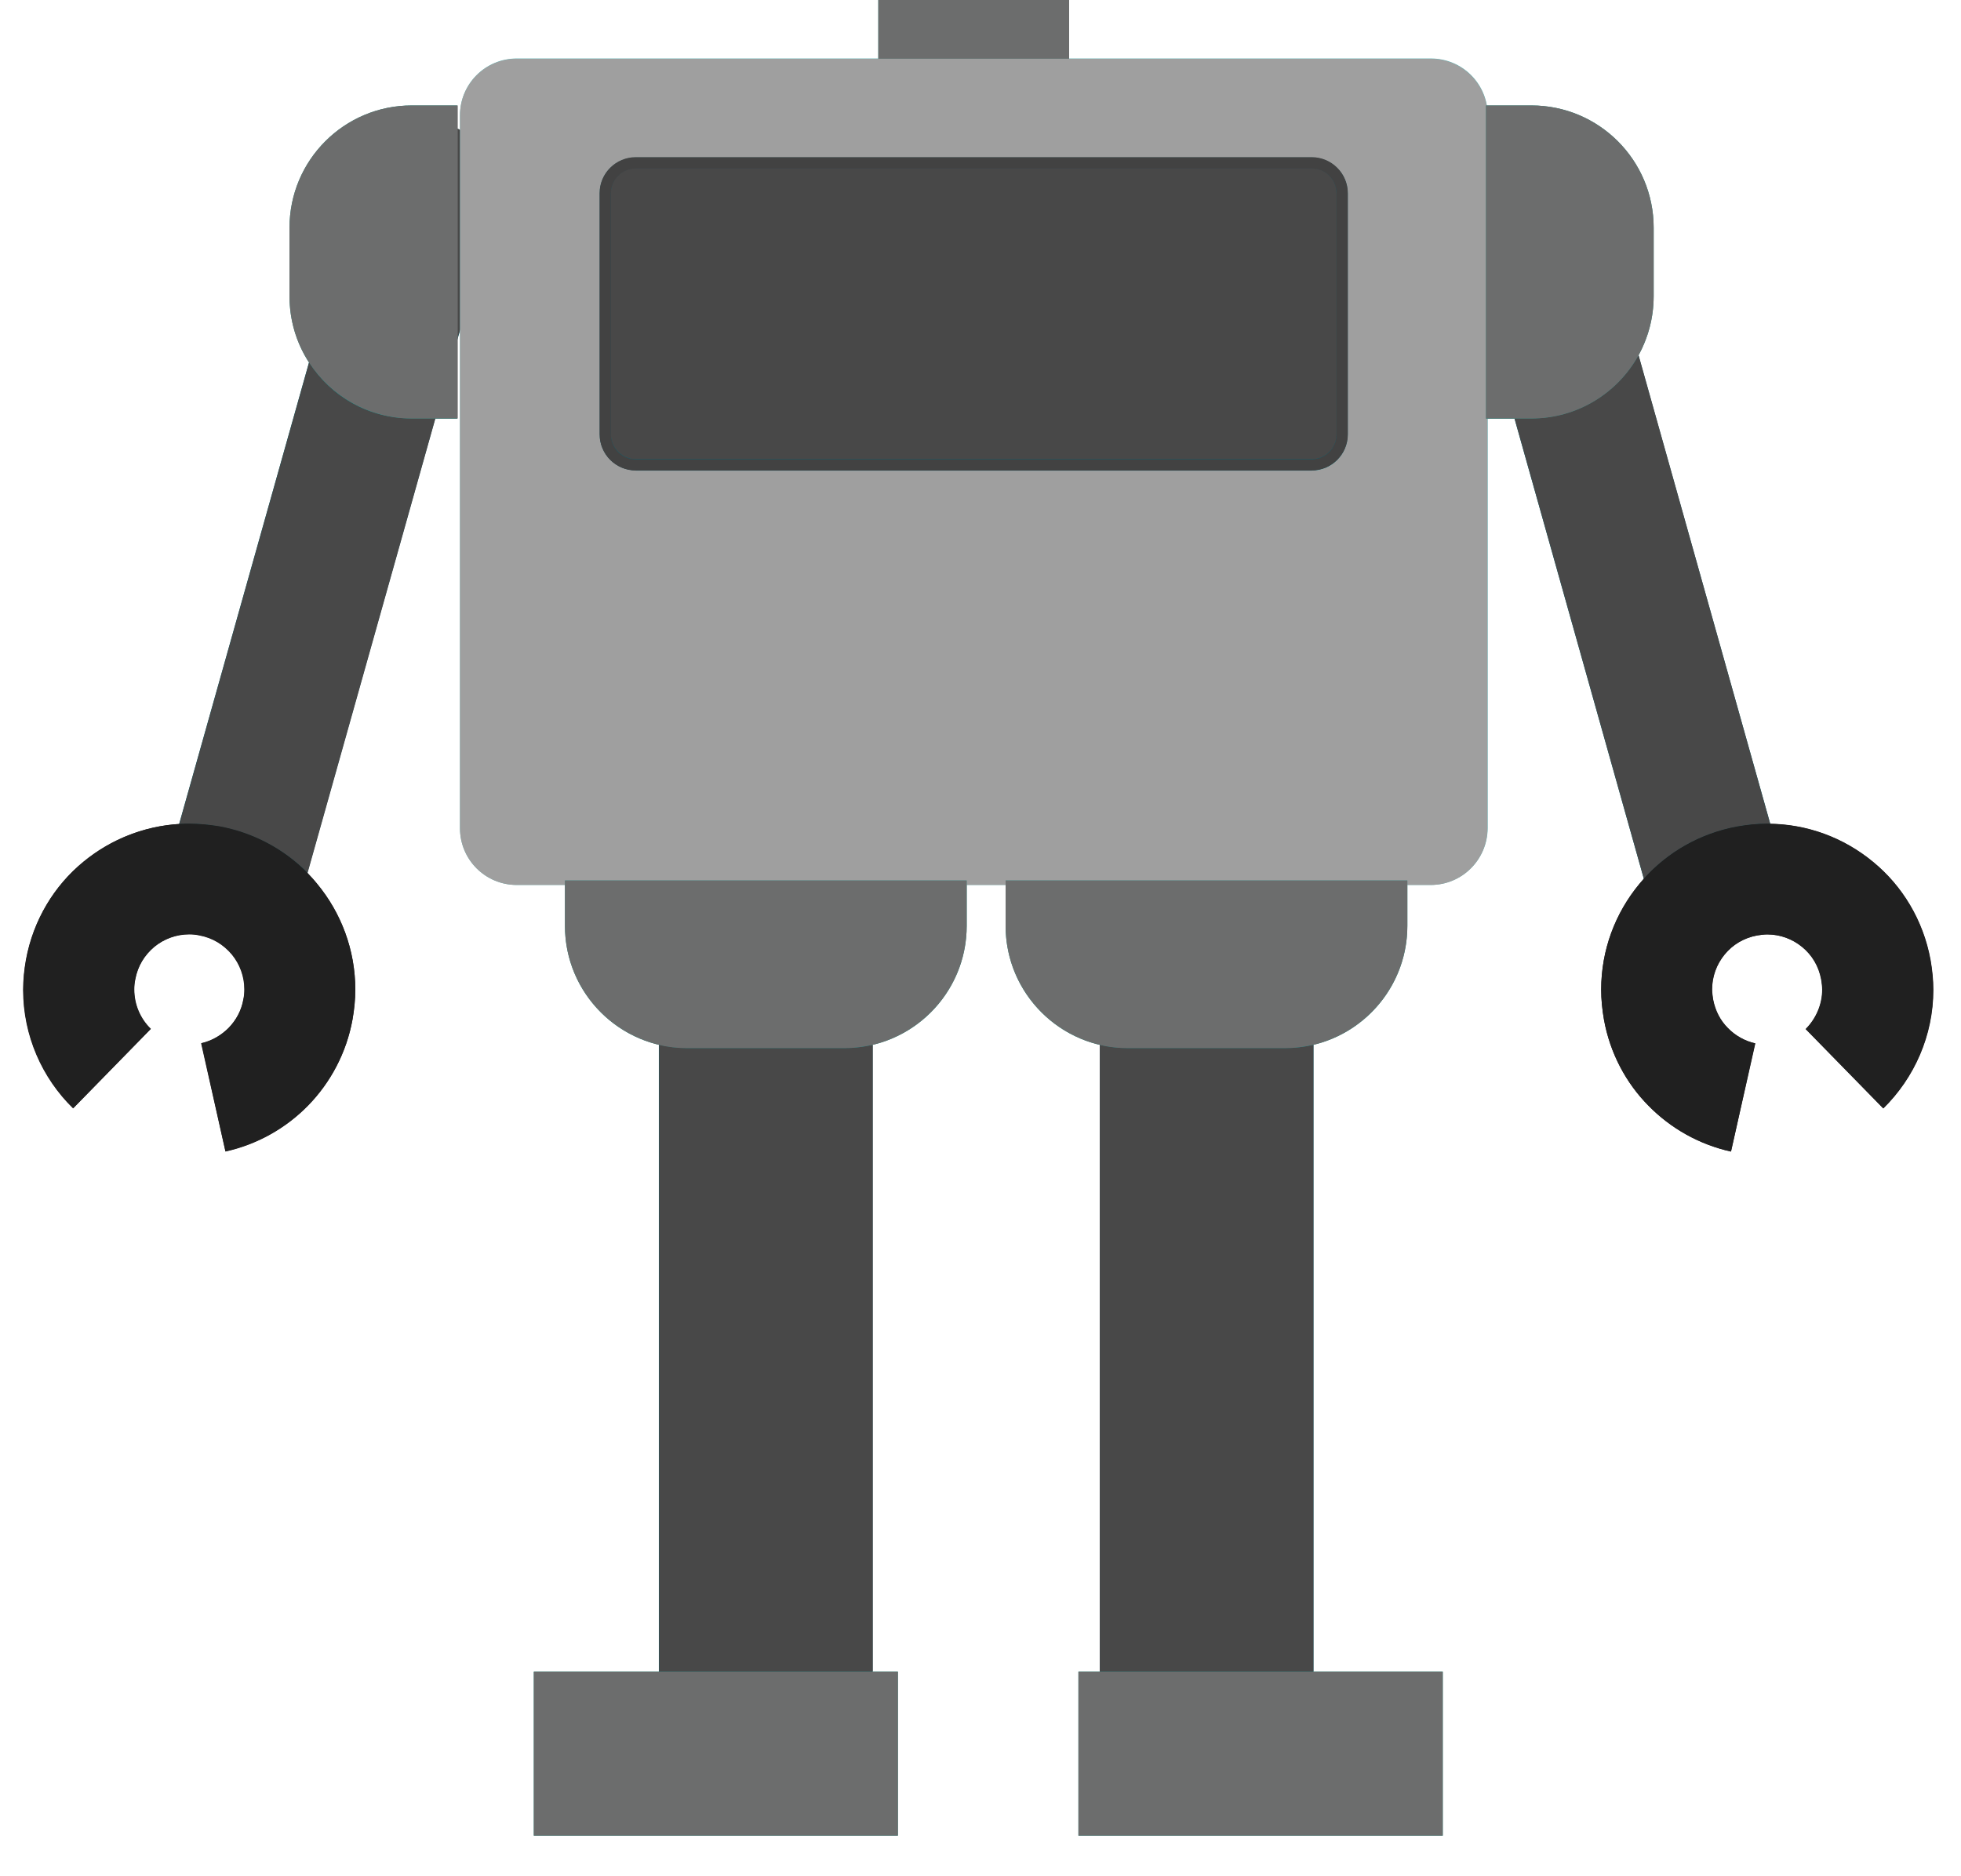 <?xml version="1.0" encoding="utf-8"?>
<!-- Generator: Adobe Illustrator 23.0.3, SVG Export Plug-In . SVG Version: 6.00 Build 0)  -->
<svg version="1.1" id="Layer_1" xmlns="http://www.w3.org/2000/svg" xmlns:xlink="http://www.w3.org/1999/xlink" x="0px" y="0px"
	 viewBox="0 0 781 747.3" style="enable-background:new 0 0 781 747.3;" xml:space="preserve">
<style type="text/css">
	.st0{fill:#1F9083;}
	.st1{fill:#056571;}
	.st2{fill:#231F20;}
	.st3{fill:#62BABB;}
	.st4{fill:#274B5B;}
	.st5{fill:#6C6D6D;}
	.st6{fill:#484848;}
	.st7{fill:#202020;}
	.st8{fill:#9F9F9F;}
	.st9{fill:#424242;}
</style>
<polyline class="st0" points="425.8,0 349.8,0 349.8,24.8 425.8,24.8 425.8,0 "/>
<polyline class="st1" points="523.1,723.4 438,723.4 438,396.7 523.1,396.7 523.1,723.4 "/>
<path class="st1" d="M113.9,377.9l-52.4-14.7l82.9-294.7c4.1-14.5,19.1-22.9,33.6-18.8c14.5,4.1,22.9,19.1,18.8,33.6L113.9,377.9"/>
<path class="st2" d="M89.8,458.7c12.6-2.8,24-9.2,32.9-18.3c8.9-9.1,15.3-21,17.7-34.3c0.7-4,1.1-7.9,1.1-11.9
	c0-15.7-5.6-30.5-15.2-42.1c-9.5-11.6-23.2-20-39.1-22.9c-4-0.7-7.9-1.1-11.9-1.1c-15.7,0-30.5,5.6-42.1,15.2
	c-11.6,9.5-20,23.2-22.9,39.1c-0.7,4-1.1,7.9-1.1,11.9c0,18.2,7.5,35.1,19.9,47.2l30.9-31.6c-4.2-4.1-6.6-9.7-6.6-15.7
	c0-1.3,0.1-2.6,0.4-4c1-5.4,3.7-9.7,7.6-13c3.9-3.2,8.8-5,13.9-5c1.3,0,2.6,0.1,4,0.4c5.4,1,9.7,3.7,13,7.6c3.2,3.9,5,8.8,5,13.9
	c0,1.3-0.1,2.6-0.4,4c-0.8,4.5-2.9,8.3-5.9,11.4c-3,3-6.8,5.2-10.9,6.1L89.8,458.7"/>
<path class="st1" d="M662.5,377.9l52.4-14.7L632,68.5C628,54,612.9,45.6,598.5,49.6c-14.5,4.1-22.9,19.1-18.8,33.6L662.5,377.9"/>
<path class="st2" d="M699.1,415.6c-4.1-0.9-8-3.1-10.9-6.1c-3-3-5-6.8-5.9-11.4c-0.2-1.4-0.4-2.7-0.4-4c0-5.1,1.8-10,5-13.9
	c3.2-3.9,7.6-6.6,13-7.6c1.4-0.2,2.7-0.4,4-0.4c5.1,0,10,1.8,13.9,5c3.9,3.2,6.6,7.6,7.6,13c0.2,1.4,0.4,2.7,0.4,4
	c0,5.9-2.5,11.6-6.6,15.7l30.9,31.6c12.4-12.2,19.9-29.1,19.9-47.2c0-3.9-0.4-7.9-1.1-11.9c-2.9-15.9-11.3-29.6-22.9-39.1
	c-11.6-9.6-26.3-15.2-42.1-15.2c-3.9,0-7.9,0.4-11.9,1.1c-15.9,2.9-29.6,11.3-39.1,22.9c-9.6,11.6-15.2,26.3-15.2,42.1
	c0,3.9,0.4,7.9,1.1,11.9c2.4,13.4,8.8,25.3,17.7,34.3c8.9,9.1,20.3,15.5,32.9,18.3L699.1,415.6"/>
<path class="st3" d="M569.8,352.5H205.8c-12.5,0-22.6-10.1-22.6-22.6v-284c0-12.5,10.1-22.6,22.6-22.6h364.1
	c12.5,0,22.6,10.1,22.6,22.6v284C592.4,342.4,582.3,352.5,569.8,352.5"/>
<path class="st0" d="M609.9,166.8h-18.1V42h18.1c26.9,0,48.7,21.8,48.7,48.7V118C658.6,144.9,636.8,166.8,609.9,166.8"/>
<path class="st0" d="M400.5,368.8v-18.1h160v18.1c0,26.9-21.8,48.7-48.7,48.7h-62.6C422.3,417.5,400.5,395.7,400.5,368.8"/>
<path class="st0" d="M164,166.8h18.1V42H164c-26.9,0-48.7,21.8-48.7,48.7V118C115.3,144.9,137.1,166.8,164,166.8"/>
<polyline class="st0" points="574.6,665.9 429.5,665.9 429.5,731.2 574.6,731.2 574.6,665.9 "/>
<polyline class="st1" points="262.4,723.4 347.5,723.4 347.5,396.7 262.4,396.7 262.4,723.4 "/>
<path class="st0" d="M385,368.8v-18.1H225v18.1c0,26.9,21.8,48.7,48.7,48.7h62.6C363.2,417.5,385,395.7,385,368.8"/>
<polyline class="st0" points="212.6,665.9 357.6,665.9 357.6,731.2 212.6,731.2 212.6,665.9 "/>
<path class="st1" d="M522.4,185.2H253.2c-6.7,0-12.1-5.4-12.1-12.1V77c0-6.7,5.4-12.1,12.1-12.1h269.2c6.7,0,12.1,5.4,12.1,12.1
	v96.1C534.6,179.8,529.1,185.2,522.4,185.2"/>
<path class="st4" d="M522.4,185.2V183H253.2c-5.5,0-9.9-4.4-9.9-9.9V77c0-5.5,4.5-9.9,9.9-9.9h269.2c5.5,0,9.9,4.4,9.9,9.9v96.1
	c0,5.5-4.4,9.9-9.9,9.9V185.2v2.2c7.9,0,14.4-6.4,14.4-14.4V77c0-7.9-6.4-14.3-14.4-14.3H253.2c-7.9,0-14.4,6.4-14.4,14.3v96.1
	c0,7.9,6.4,14.4,14.4,14.4h269.2V185.2"/>
<polyline class="st5" points="425.8,0 349.8,0 349.8,23.4 425.8,23.4 425.8,0 "/>
<path class="st6" d="M438,416.2v249.7h85.1V416.2c-3.6,0.9-7.4,1.3-11.2,1.3h-62.6C445.4,417.5,441.6,417.1,438,416.2"/>
<path class="st6" d="M123.1,144.4L71.4,328.2c1.3-0.1,2.7-0.1,4-0.1c3.9,0,7.9,0.4,11.9,1.1c13.8,2.5,26,9.2,35.2,18.5l50.9-181H164
	C146.8,166.8,131.7,157.9,123.1,144.4 M182.1,51.2v84l1.1-3.8V51.7C182.9,51.5,182.5,51.4,182.1,51.2"/>
<path class="st7" d="M75.4,328.1c-1.3,0-2.7,0-4,0.1c-14.2,0.9-27.5,6.3-38.1,15c-11.6,9.5-20,23.2-22.9,39.1
	c-0.7,4-1.1,7.9-1.1,11.9c0,18.2,7.5,35.1,19.9,47.2l30.9-31.6c-4.2-4.1-6.6-9.7-6.6-15.7c0-1.3,0.1-2.6,0.4-4c1-5.4,3.7-9.7,7.6-13
	c3.9-3.2,8.8-5,13.9-5c0,0,0,0,0,0c1.3,0,2.6,0.1,4,0.4c5.4,1,9.7,3.7,13,7.6c3.2,3.9,5,8.8,5,13.9c0,1.3-0.1,2.6-0.4,4
	c-0.8,4.5-2.9,8.3-5.9,11.4c-3,3-6.8,5.2-10.9,6.1l9.6,43.1c12.6-2.8,24-9.2,32.9-18.3c8.9-9.1,15.3-21,17.7-34.3
	c0.7-4,1.1-7.9,1.1-11.9c0-15.7-5.6-30.5-15.2-42.1c-1.2-1.5-2.6-3-3.9-4.4c-9.2-9.3-21.4-16-35.2-18.5
	C83.3,328.5,79.3,328.1,75.4,328.1"/>
<path class="st6" d="M652.6,141.5c-8.3,15-24.3,25.2-42.7,25.2h-6.7L654.7,350c9.4-10.5,22.4-18.1,37.3-20.8c4-0.7,7.9-1.1,11.9-1.1
	c0.4,0,0.8,0,1.1,0L652.6,141.5"/>
<path class="st7" d="M703.9,328.1c-3.9,0-7.9,0.4-11.9,1.1c-14.9,2.7-27.9,10.3-37.3,20.8c-0.6,0.7-1.2,1.4-1.8,2.1
	c-9.6,11.6-15.2,26.3-15.2,42.1c0,3.9,0.4,7.9,1.1,11.9c2.4,13.4,8.8,25.3,17.7,34.3c8.9,9.1,20.3,15.5,32.9,18.3l9.6-43.1
	c-4.1-0.9-8-3.1-10.9-6.1c-3-3-5-6.8-5.9-11.4c-0.2-1.4-0.4-2.7-0.4-4c0-5.1,1.8-10,5-13.9c3.2-3.9,7.6-6.6,13-7.6
	c1.4-0.2,2.7-0.4,4-0.4c0,0,0,0,0,0c5.1,0,10,1.8,13.9,5c3.9,3.2,6.6,7.6,7.6,13c0.2,1.4,0.4,2.7,0.4,4c0,5.9-2.5,11.6-6.6,15.7
	l30.9,31.6c12.4-12.2,19.9-29.1,19.9-47.2c0-3.9-0.4-7.9-1.1-11.9c-2.9-15.9-11.3-29.6-22.9-39.1c-11.3-9.3-25.6-14.9-40.9-15.1
	C704.7,328.1,704.3,328.1,703.9,328.1"/>
<path class="st8" d="M253.2,187.4c-7.9,0-14.4-6.4-14.4-14.4V77c0-7.9,6.4-14.3,14.4-14.3h269.2c7.9,0,14.4,6.4,14.4,14.3v96.1
	c0,7.9-6.4,14.4-14.4,14.4l0,0H253.2 M569.8,23.4h-144h-76h-144c-12.5,0-22.6,10.1-22.6,22.6v5.8v79.7v198.4
	c0,12.5,10.1,22.6,22.6,22.6H225v-1.8h160v1.8h15.5v-1.8h160v1.8h9.3c12.5,0,22.6-10.1,22.6-22.6V166.8h-0.6V42h0.3
	C590.2,31.4,581,23.4,569.8,23.4"/>
<path class="st5" d="M609.9,42h-17.8h-0.3v124.7h0.6h10.8h6.7c18.4,0,34.4-10.2,42.7-25.2c3.8-7,6-15,6-23.5V90.7
	C658.6,63.8,636.8,42,609.9,42"/>
<path class="st5" d="M560.5,350.7h-160v1.8v16.3c0,23,16,42.3,37.5,47.4c3.6,0.9,7.4,1.3,11.2,1.3h62.6c3.9,0,7.6-0.5,11.2-1.3
	c21.5-5.1,37.5-24.4,37.5-47.4v-16.3V350.7"/>
<path class="st5" d="M182.1,42H164c-26.9,0-48.7,21.8-48.7,48.7V118c0,9.7,2.8,18.8,7.8,26.4c8.7,13.4,23.8,22.3,41,22.3h9.3h8.9
	v-31.5v-84V42"/>
<polyline class="st5" points="574.6,665.9 523.1,665.9 438,665.9 429.5,665.9 429.5,731.2 574.6,731.2 574.6,665.9 "/>
<path class="st6" d="M347.5,416.2c-3.6,0.9-7.4,1.3-11.2,1.3h-62.6c-3.9,0-7.6-0.5-11.2-1.3v249.7h85.1V416.2"/>
<path class="st5" d="M385,350.7H225v1.8v16.3c0,23,16,42.3,37.5,47.4c3.6,0.9,7.4,1.3,11.2,1.3h62.6c3.9,0,7.6-0.5,11.2-1.3
	c21.5-5.1,37.5-24.4,37.5-47.4v-16.3V350.7"/>
<polyline class="st5" points="357.6,665.9 347.5,665.9 262.4,665.9 212.6,665.9 212.6,731.2 357.6,731.2 357.6,665.9 "/>
<path class="st6" d="M522.4,67H253.2c-5.5,0-9.9,4.4-9.9,9.9v96.1c0,5.5,4.5,9.9,9.9,9.9h269.2c5.5,0,9.9-4.4,9.9-9.9V77
	C532.3,71.5,527.9,67,522.4,67"/>
<path class="st9" d="M253.2,183c-5.5,0-9.9-4.4-9.9-9.9V77c0-5.5,4.5-9.9,9.9-9.9h269.2c5.5,0,9.9,4.4,9.9,9.9v96.1
	c0,5.5-4.4,9.9-9.9,9.9l0,0H253.2 M522.4,62.6H253.2c-7.9,0-14.4,6.4-14.4,14.3v96.1c0,7.9,6.4,14.4,14.4,14.4h269.2
	c7.9,0,14.4-6.4,14.4-14.4V77C536.8,69,530.3,62.6,522.4,62.6"/>
</svg>
